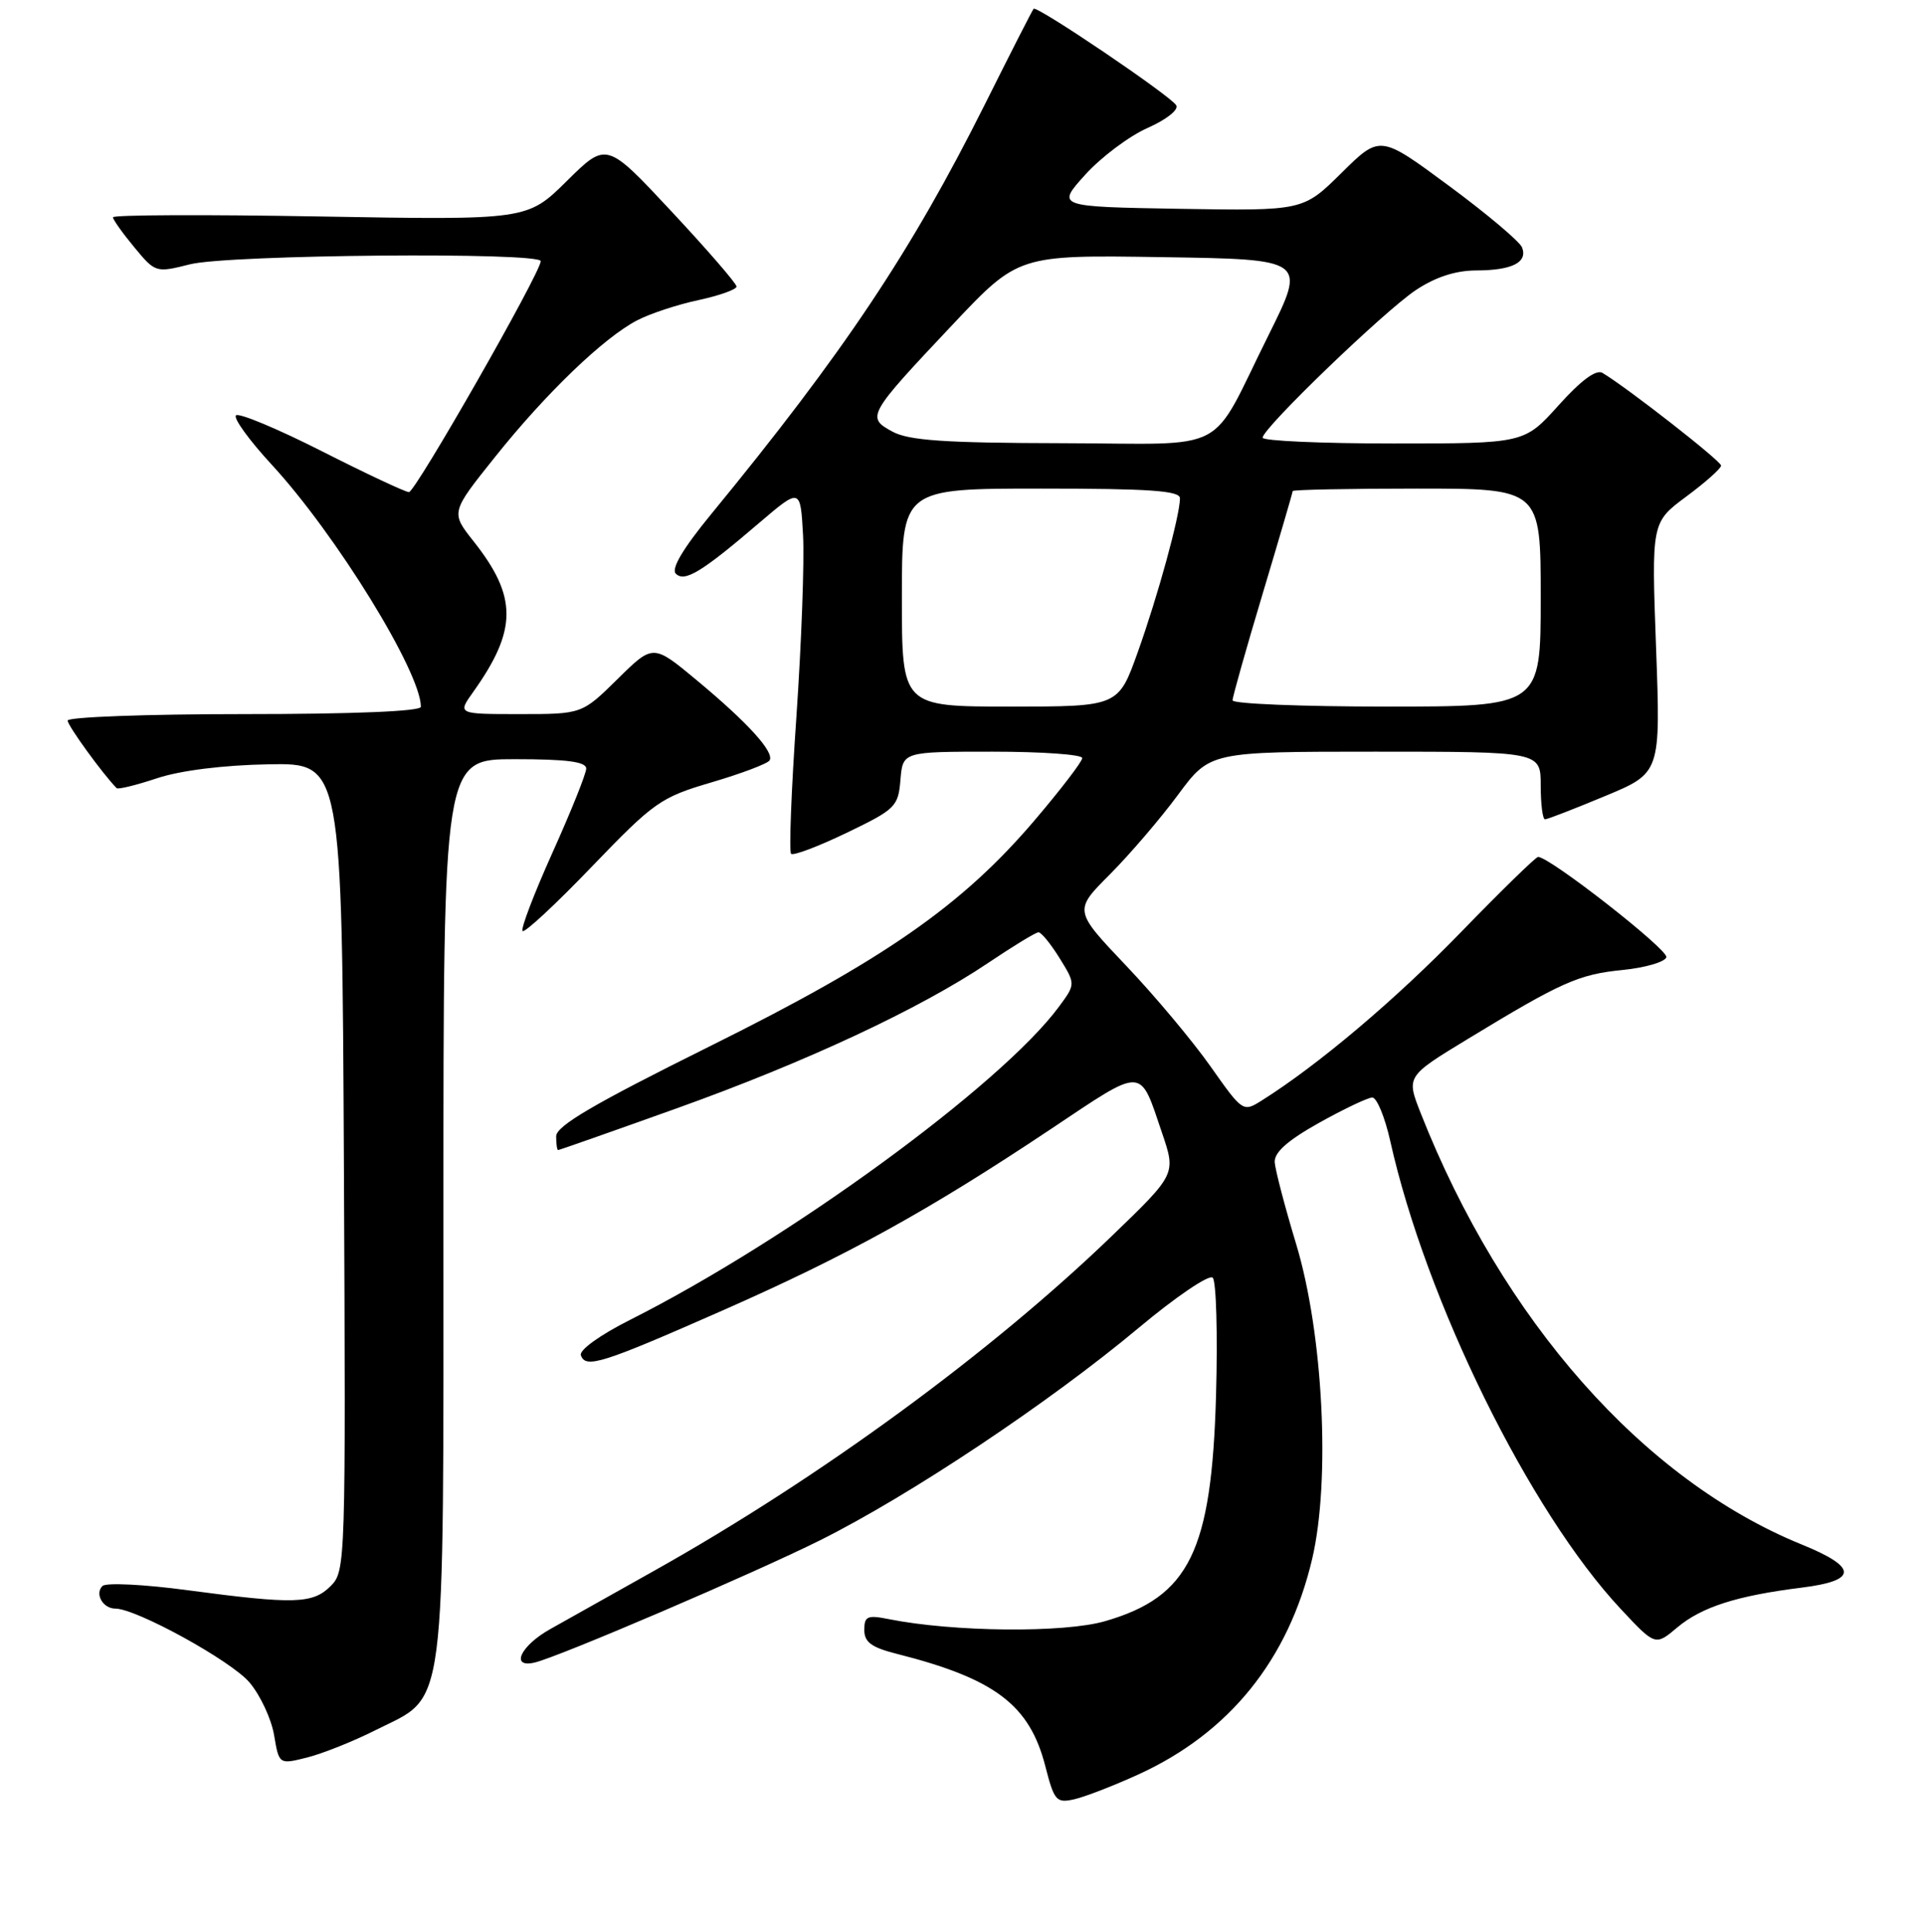<?xml version="1.0" encoding="UTF-8" standalone="no"?>
<!DOCTYPE svg PUBLIC "-//W3C//DTD SVG 1.1//EN" "http://www.w3.org/Graphics/SVG/1.1/DTD/svg11.dtd" >
<svg xmlns="http://www.w3.org/2000/svg" xmlns:xlink="http://www.w3.org/1999/xlink" version="1.1" viewBox="0 0 256 257">
 <g >
 <path fill="currentColor"
d=" M 151.50 236.05 C 163.59 230.52 171.43 220.80 174.59 207.40 C 177.05 196.94 176.06 177.41 172.46 165.50 C 170.96 160.55 169.68 155.65 169.61 154.62 C 169.53 153.31 171.31 151.73 175.50 149.38 C 178.80 147.54 181.99 146.02 182.59 146.01 C 183.19 146.01 184.26 148.59 184.97 151.75 C 189.72 173.07 203.52 201.09 215.65 214.05 C 220.25 218.97 220.25 218.97 223.17 216.51 C 226.41 213.79 231.07 212.29 239.73 211.21 C 247.21 210.28 247.21 208.51 239.72 205.47 C 218.65 196.89 199.91 175.68 189.03 148.08 C 187.11 143.20 187.11 143.20 195.30 138.22 C 207.78 130.63 210.05 129.62 215.92 129.04 C 218.90 128.74 221.51 127.98 221.72 127.35 C 222.04 126.38 206.21 114.00 204.65 114.00 C 204.35 114.00 199.72 118.52 194.36 124.04 C 185.70 132.97 175.43 141.65 167.94 146.37 C 165.39 147.98 165.37 147.97 161.06 141.86 C 158.69 138.50 153.63 132.45 149.81 128.44 C 142.87 121.13 142.87 121.13 147.69 116.31 C 150.33 113.65 154.41 108.90 156.74 105.74 C 160.99 100.00 160.99 100.00 182.99 100.00 C 205.00 100.00 205.00 100.00 205.00 104.50 C 205.00 106.97 205.26 109.00 205.57 109.00 C 205.88 109.00 209.47 107.61 213.55 105.91 C 220.96 102.83 220.96 102.83 220.35 86.16 C 219.74 69.50 219.74 69.50 224.37 66.06 C 226.92 64.17 229.00 62.32 229.00 61.94 C 229.00 61.33 216.60 51.64 213.22 49.61 C 212.38 49.11 210.37 50.59 207.38 53.92 C 202.81 59.00 202.81 59.00 185.41 59.00 C 175.83 59.00 168.00 58.65 168.00 58.23 C 168.00 56.97 184.17 41.40 188.39 38.59 C 190.98 36.87 193.65 35.99 196.39 35.98 C 201.19 35.97 203.29 34.91 202.52 32.92 C 202.22 32.14 197.84 28.45 192.79 24.72 C 183.62 17.94 183.62 17.94 178.50 23.00 C 173.39 28.05 173.39 28.05 156.97 27.78 C 140.55 27.50 140.55 27.50 144.40 23.24 C 146.52 20.90 150.25 18.10 152.70 17.02 C 155.22 15.90 156.87 14.59 156.50 14.00 C 155.71 12.71 137.95 0.70 137.53 1.17 C 137.36 1.35 134.44 7.08 131.03 13.91 C 121.26 33.44 112.28 46.90 94.61 68.42 C 90.90 72.94 89.27 75.67 89.92 76.32 C 91.09 77.49 93.36 76.12 101.01 69.57 C 106.50 64.89 106.50 64.89 106.85 71.19 C 107.04 74.66 106.64 85.50 105.97 95.29 C 105.29 105.07 104.97 113.31 105.26 113.59 C 105.54 113.87 108.86 112.62 112.64 110.80 C 119.15 107.67 119.52 107.31 119.81 103.75 C 120.12 100.00 120.12 100.00 132.06 100.00 C 138.63 100.00 144.00 100.38 144.00 100.85 C 144.00 101.31 141.12 105.07 137.60 109.20 C 127.94 120.52 117.59 127.71 94.33 139.25 C 78.99 146.87 74.00 149.79 74.00 151.17 C 74.00 152.18 74.12 153.00 74.26 153.00 C 74.41 153.00 81.49 150.51 90.01 147.46 C 107.19 141.31 122.39 134.22 131.50 128.09 C 134.80 125.87 137.80 124.04 138.17 124.03 C 138.54 124.01 139.80 125.56 140.98 127.46 C 143.12 130.92 143.12 130.92 140.89 133.94 C 133.20 144.34 104.99 164.93 83.85 175.58 C 79.85 177.59 77.04 179.61 77.29 180.30 C 77.92 182.10 80.11 181.40 96.12 174.35 C 112.78 167.01 123.58 161.04 139.83 150.20 C 152.34 141.85 151.60 141.82 154.61 150.70 C 156.48 156.19 156.48 156.19 147.99 164.38 C 131.84 179.96 109.05 196.63 87.00 208.99 C 81.78 211.92 75.56 215.41 73.19 216.74 C 69.25 218.95 67.86 221.94 71.13 221.18 C 74.30 220.45 100.23 209.34 109.12 204.91 C 121.09 198.94 139.64 186.57 151.50 176.66 C 156.46 172.51 160.89 169.51 161.36 169.98 C 161.83 170.44 162.03 177.50 161.80 185.66 C 161.21 206.40 158.25 212.42 147.05 215.67 C 141.59 217.26 126.86 217.12 118.25 215.40 C 115.41 214.83 115.00 215.02 115.00 216.84 C 115.00 218.46 115.95 219.16 119.25 220.00 C 132.39 223.32 136.99 226.79 139.09 234.98 C 140.27 239.58 140.55 239.90 142.93 239.37 C 144.34 239.05 148.20 237.56 151.50 236.05 Z  M 49.97 230.17 C 59.53 225.36 59.00 229.46 59.00 160.77 C 59.00 101.00 59.00 101.00 68.50 101.00 C 75.44 101.00 78.00 101.34 78.00 102.25 C 77.99 102.94 75.97 107.97 73.51 113.43 C 71.05 118.90 69.26 123.59 69.53 123.86 C 69.81 124.14 73.96 120.28 78.76 115.28 C 87.04 106.68 87.88 106.08 94.71 104.07 C 98.68 102.90 102.14 101.59 102.40 101.16 C 103.07 100.07 99.49 96.13 92.70 90.49 C 86.90 85.67 86.90 85.67 82.17 90.34 C 77.43 95.00 77.43 95.00 69.15 95.00 C 60.86 95.00 60.86 95.00 62.96 92.06 C 68.85 83.78 68.86 79.40 63.01 72.01 C 59.97 68.17 59.97 68.17 65.83 60.84 C 72.61 52.34 80.34 44.91 84.79 42.61 C 86.50 41.72 90.17 40.51 92.95 39.92 C 95.73 39.32 98.00 38.51 98.00 38.12 C 98.00 37.72 94.11 33.23 89.35 28.13 C 80.70 18.86 80.70 18.86 75.43 24.07 C 70.16 29.28 70.16 29.28 42.58 28.80 C 27.41 28.53 15.01 28.58 15.03 28.91 C 15.04 29.23 16.32 31.03 17.88 32.91 C 20.68 36.29 20.74 36.30 25.29 35.16 C 30.38 33.87 72.03 33.51 71.95 34.75 C 71.85 36.43 55.25 65.50 54.41 65.47 C 53.91 65.45 48.68 63.00 42.79 60.01 C 36.90 57.03 31.78 54.89 31.40 55.26 C 31.03 55.63 33.15 58.56 36.11 61.77 C 44.69 71.06 56.00 89.41 56.00 94.03 C 56.00 94.63 47.04 95.00 32.50 95.00 C 19.57 95.00 9.00 95.39 9.00 95.86 C 9.00 96.54 13.70 103.01 15.52 104.85 C 15.71 105.05 18.14 104.45 20.91 103.53 C 24.01 102.50 29.71 101.79 35.73 101.68 C 45.50 101.50 45.50 101.50 45.76 155.24 C 46.01 207.90 45.98 209.02 44.01 210.99 C 41.62 213.38 39.18 213.45 25.00 211.56 C 19.22 210.78 14.11 210.53 13.64 210.99 C 12.57 212.02 13.69 214.00 15.34 214.00 C 18.14 214.00 30.79 220.96 33.20 223.83 C 34.64 225.53 36.11 228.69 36.47 230.84 C 37.13 234.75 37.13 234.75 40.90 233.80 C 42.97 233.27 47.06 231.64 49.97 230.17 Z  M 120.00 79.50 C 120.00 65.00 120.00 65.00 138.50 65.00 C 152.94 65.00 157.00 65.28 157.00 66.29 C 157.00 68.57 154.06 79.29 151.39 86.75 C 148.80 94.00 148.80 94.00 134.40 94.00 C 120.00 94.00 120.00 94.00 120.00 79.50 Z  M 164.00 93.17 C 164.00 92.71 165.80 86.34 168.00 79.00 C 170.20 71.66 172.00 65.51 172.00 65.33 C 172.00 65.15 179.43 65.00 188.50 65.00 C 205.00 65.00 205.00 65.00 205.00 79.50 C 205.00 94.00 205.00 94.00 184.50 94.00 C 173.22 94.00 164.00 93.63 164.00 93.17 Z  M 118.74 57.42 C 115.24 55.52 115.43 55.19 126.73 43.21 C 135.50 33.91 135.50 33.91 154.65 34.21 C 173.80 34.50 173.80 34.50 168.83 44.50 C 160.72 60.77 164.09 59.01 141.23 58.96 C 125.65 58.93 120.92 58.60 118.74 57.42 Z "/>
</g>
</svg>